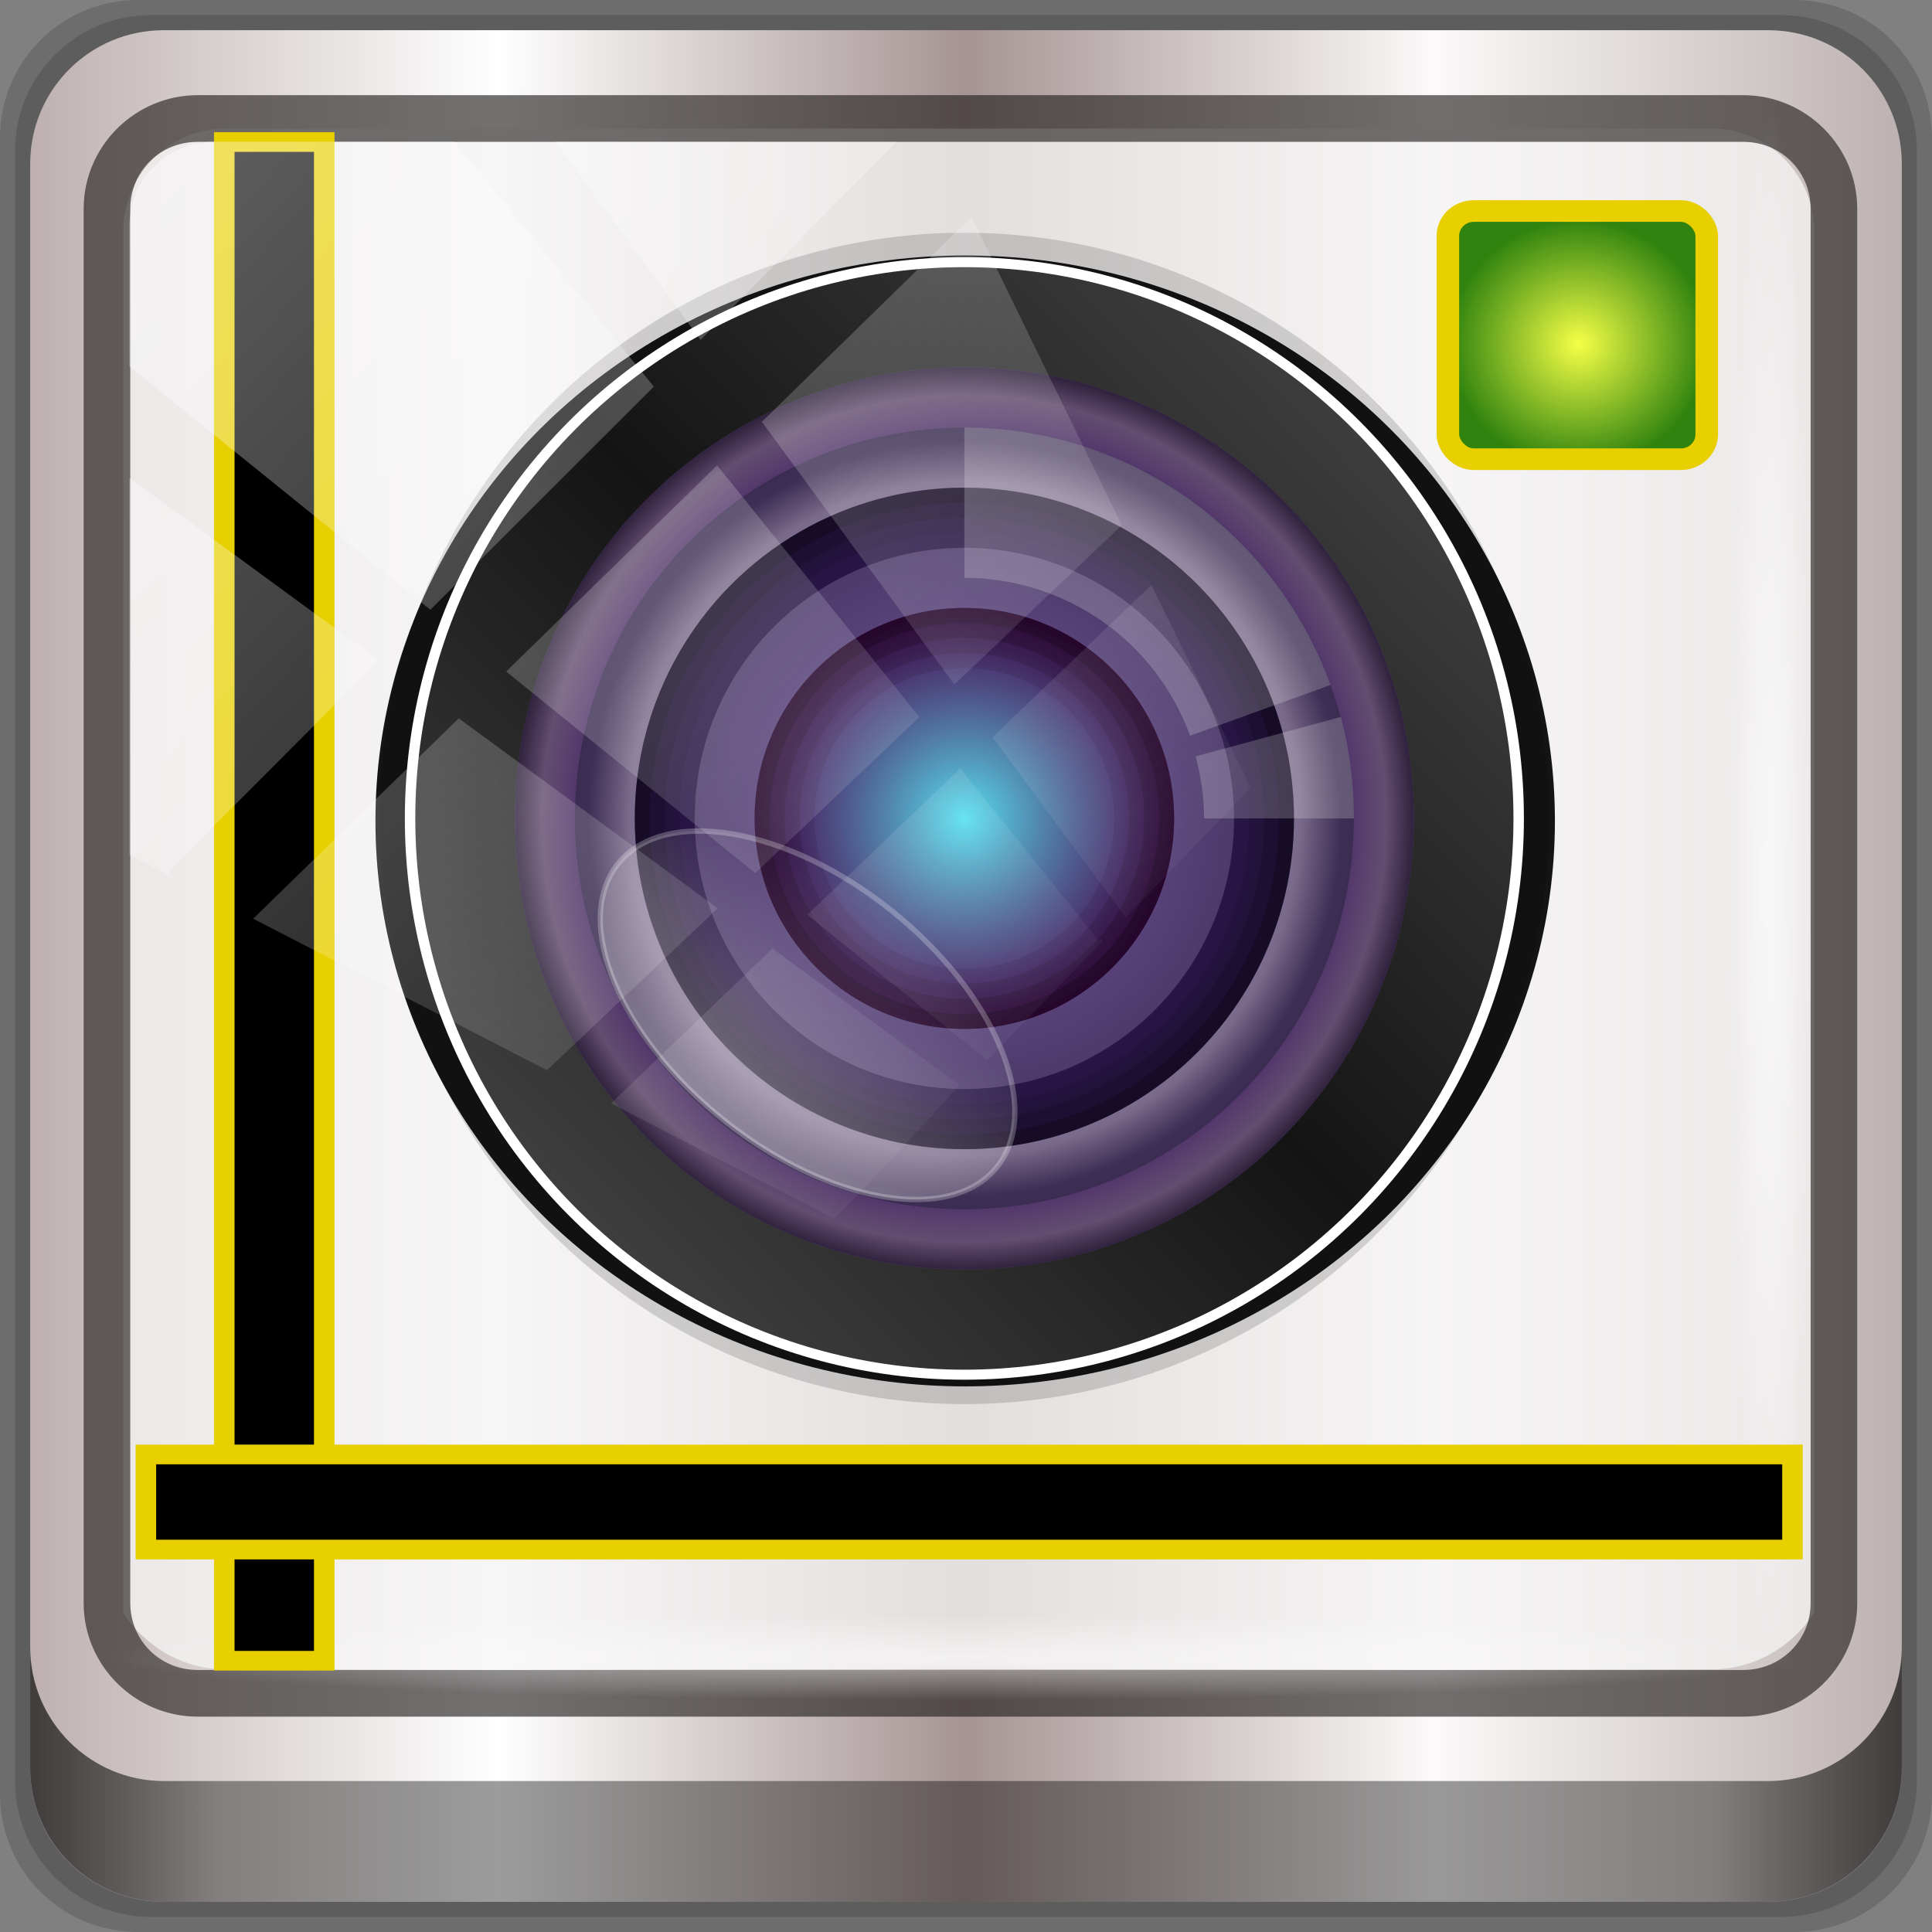 <?xml version="1.0" encoding="UTF-8" standalone="no"?>
<!-- Created with Inkscape (http://www.inkscape.org/) -->

<svg
   xmlns:dc="http://purl.org/dc/elements/1.1/"
   xmlns:cc="http://creativecommons.org/ns#"
   xmlns:rdf="http://www.w3.org/1999/02/22-rdf-syntax-ns#"
   xmlns:svg="http://www.w3.org/2000/svg"
   xmlns="http://www.w3.org/2000/svg"
   xmlns:xlink="http://www.w3.org/1999/xlink"
   xmlns:sodipodi="http://sodipodi.sourceforge.net/DTD/sodipodi-0.dtd"
   xmlns:inkscape="http://www.inkscape.org/namespaces/inkscape"
   width="96"
   height="96"
   viewBox="0 0 96 96"
   version="1.1"
   id="svg1072"
   inkscape:version="0.92.1 r15371"
   sodipodi:docname="camera.svg">
  <rect x="0" y="0" width="96" height="96" fill="#808080" stroke="none"/>
  <defs
     id="defs1066">
    <linearGradient
       y2="47"
       x2="90"
       y1="47"
       x1="6"
       gradientTransform="matrix(1.107,0,0,1.107,-4.994,-3.621)"
       gradientUnits="userSpaceOnUse"
       id="linearGradient4071"
       xlink:href="#linearGradient6139-0"
       inkscape:collect="always" />
    <linearGradient
       id="linearGradient6139-0">
      <stop
         style="stop-color:#beb0b0;stop-opacity:1"
         offset="0"
         id="stop6141-2" />
      <stop
         id="stop6151-0"
         offset="0.25"
         style="stop-color:#ffffff;stop-opacity:1;" />
      <stop
         id="stop6147-1"
         offset="0.5"
         style="stop-color:#a69494;stop-opacity:1" />
      <stop
         style="stop-color:#fbf9f9;stop-opacity:1;"
         offset="0.75"
         id="stop6149-4" />
      <stop
         style="stop-color:#bdb1b1;stop-opacity:1"
         offset="1"
         id="stop6143-4" />
    </linearGradient>
    <linearGradient
       gradientUnits="userSpaceOnUse"
       y2="88.172"
       x2="94.5"
       y1="88.172"
       x1="1.5"
       id="linearGradient4129"
       xlink:href="#linearGradient3832-0-6-1-1"
       inkscape:collect="always"
       gradientTransform="translate(0.149,0.415)" />
    <linearGradient
       id="linearGradient3832-0-6-1-1">
      <stop
         id="stop3834-6-3-7-1"
         offset="0"
         style="stop-color:#000000;stop-opacity:1;" />
      <stop
         style="stop-color:#000000;stop-opacity:0.588;"
         offset="0.1"
         id="stop3872-2-4" />
      <stop
         id="stop3844-6-2-7-6"
         offset="0.9"
         style="stop-color:#000000;stop-opacity:0.588;" />
      <stop
         id="stop3836-5-0-2-9"
         offset="1"
         style="stop-color:#000000;stop-opacity:1;" />
    </linearGradient>
    <radialGradient
       r="43.199"
       fy="44.893"
       fx="13.948"
       cy="44.893"
       cx="13.948"
       gradientTransform="matrix(0.975,0,0,0.049,34.048,80.582)"
       gradientUnits="userSpaceOnUse"
       id="radialGradient7462"
       xlink:href="#linearGradient3737"
       inkscape:collect="always" />
    <linearGradient
       id="linearGradient3737">
      <stop
         id="stop3739"
         style="stop-color:#ffffff;stop-opacity:1"
         offset="0" />
      <stop
         id="stop3741"
         style="stop-color:#ffffff;stop-opacity:0"
         offset="1" />
    </linearGradient>
    <radialGradient
       r="43.199"
       fy="44.893"
       fx="13.948"
       cy="44.893"
       cx="13.948"
       gradientTransform="matrix(0.888,0,0,0.049,31.96,-90.317)"
       gradientUnits="userSpaceOnUse"
       id="radialGradient7464"
       xlink:href="#linearGradient3737"
       inkscape:collect="always" />
    <linearGradient
       gradientTransform="scale(1.006,0.994)"
       gradientUnits="userSpaceOnUse"
       id="ButtonShadow"
       y2="7.017"
       x2="45.448"
       y1="92.54"
       x1="45.448">
      <stop
         offset="0"
         style="stop-color:#000000;stop-opacity:1"
         id="stop3750" />
      <stop
         offset="1"
         style="stop-color:#000000;stop-opacity:0.588"
         id="stop3752" />
    </linearGradient>
    <filter
       style="color-interpolation-filters:sRGB"
       id="filter3174-7">
      <feGaussianBlur
         stdDeviation="1.71"
         id="feGaussianBlur3176-5" />
    </filter>
    <linearGradient
       inkscape:collect="always"
       xlink:href="#linearGradient3811"
       id="linearGradient4026"
       gradientUnits="userSpaceOnUse"
       x1="32.835"
       y1="30.932"
       x2="68.879"
       y2="66.719"
       gradientTransform="matrix(1.603,0,0,1.69,-191.057,883.529)" />
    <linearGradient
       id="linearGradient3811">
      <stop
         style="stop-color:#505050;stop-opacity:1;"
         offset="0"
         id="stop3813" />
      <stop
         id="stop3820-1"
         offset="0.5"
         style="stop-color:#141414;stop-opacity:1;" />
      <stop
         style="stop-color:#505050;stop-opacity:1;"
         offset="1"
         id="stop3815" />
    </linearGradient>
    <radialGradient
       inkscape:collect="always"
       xlink:href="#linearGradient3858"
       id="radialGradient4028"
       gradientUnits="userSpaceOnUse"
       cx="50.936"
       cy="49.822"
       fx="50.936"
       fy="49.822"
       r="13.237"
       gradientTransform="matrix(1.736,0,0,1.817,-197.694,875.654)" />
    <linearGradient
       id="linearGradient3858">
      <stop
         style="stop-color:#ae74e0;stop-opacity:1;"
         offset="0"
         id="stop3860" />
      <stop
         id="stop3868"
         offset="0.866"
         style="stop-color:#ae74e0;stop-opacity:1;" />
      <stop
         id="stop3866"
         offset="0.939"
         style="stop-color:#e1b0ff;stop-opacity:1;" />
      <stop
         style="stop-color:#765599;stop-opacity:1;"
         offset="1"
         id="stop3862-3" />
    </linearGradient>
    <radialGradient
       inkscape:collect="always"
       xlink:href="#linearGradient3848-0"
       id="radialGradient4030"
       gradientUnits="userSpaceOnUse"
       gradientTransform="matrix(1.454,0,0,1.522,-183.364,890.324)"
       cx="50.936"
       cy="49.822"
       fx="50.936"
       fy="49.822"
       r="13.237" />
    <linearGradient
       id="linearGradient3848-0">
      <stop
         style="stop-color:#e0c3ff;stop-opacity:1;"
         offset="0"
         id="stop3850-4" />
      <stop
         id="stop3856"
         offset="0.892"
         style="stop-color:#e0c3ff;stop-opacity:1;" />
      <stop
         style="stop-color:#7c5fac;stop-opacity:1;"
         offset="1"
         id="stop3852-3" />
    </linearGradient>
    <radialGradient
       inkscape:collect="always"
       xlink:href="#linearGradient3894"
       id="radialGradient4032"
       gradientUnits="userSpaceOnUse"
       cx="50.936"
       cy="49.822"
       fx="50.936"
       fy="49.822"
       r="13.237"
       gradientTransform="matrix(0.81,0,0,0.848,-150.542,923.925)" />
    <linearGradient
       id="linearGradient3894">
      <stop
         style="stop-color:#5defff;stop-opacity:1;"
         offset="0"
         id="stop3896" />
      <stop
         style="stop-color:#660e73;stop-opacity:1;"
         offset="1"
         id="stop3898" />
    </linearGradient>
    <radialGradient
       inkscape:collect="always"
       xlink:href="#linearGradient3903"
       id="radialGradient4034"
       gradientUnits="userSpaceOnUse"
       cx="50.936"
       cy="49.822"
       fx="50.936"
       fy="49.822"
       r="13.237"
       gradientTransform="matrix(1.736,0,0,1.817,-197.694,875.654)" />
    <linearGradient
       id="linearGradient3903">
      <stop
         style="stop-color:#000000;stop-opacity:0.098;"
         offset="0"
         id="stop3905" />
      <stop
         style="stop-color:#000000;stop-opacity:1;"
         offset="1"
         id="stop3907" />
    </linearGradient>
    <linearGradient
       inkscape:collect="always"
       xlink:href="#linearGradient3874-2"
       id="linearGradient4036"
       gradientUnits="userSpaceOnUse"
       x1="53.473"
       y1="63.649"
       x2="53.473"
       y2="53.708"
       gradientTransform="matrix(1.393,-1.7975222e-8,-2.6902702e-8,1.407,-746.001,604.721)" />
    <linearGradient
       id="linearGradient3874-2">
      <stop
         style="stop-color:#ffffff;stop-opacity:0.588;"
         offset="0"
         id="stop3876-6" />
      <stop
         style="stop-color:#ffffff;stop-opacity:0;"
         offset="1"
         id="stop3878-07" />
    </linearGradient>
    <linearGradient
       id="linearGradient3847-0">
      <stop
         style="stop-color:#f5ff46;stop-opacity:1;"
         offset="0"
         id="stop3849-0" />
      <stop
         style="stop-color:#30830f;stop-opacity:1;"
         offset="1"
         id="stop3851-2" />
    </linearGradient>
    <radialGradient
       inkscape:collect="always"
       xlink:href="#linearGradient3847-0"
       id="radialGradient1069"
       gradientUnits="userSpaceOnUse"
       cx="139.741"
       cy="939.519"
       fx="139.741"
       fy="939.519"
       r="5.741"
       gradientTransform="matrix(1.153,0,0,1.153,-20.435,-142.404)" />
    <linearGradient
       y2="14.514"
       x2="50.528"
       y1="-28.642"
       x1="2.771"
       gradientUnits="userSpaceOnUse"
       id="linearGradient4767"
       xlink:href="#linearGradient3737"
       inkscape:collect="always" />
    <clipPath
       clipPathUnits="userSpaceOnUse"
       id="clipPath4156-4-1">
      <path
         style="opacity:0.6;fill:#ffffff;fill-opacity:1;stroke:none"
         d="m 27.046,-55.695 -14.214,13.321 h 0.061 l 15.653,21.771 10.231,-10.546 C 38.562,-32.302 27.468,-54.819 27.046,-55.695 Z M 9.647,-39.383 -5.241,-25.321 15.988,-7.806 26.372,-18.383 Z m 31.491,12.951 -9.741,9.714 8.945,12.458 7.781,-7.555 z m -49.84,4.379 -13.754,12.982 26.283,13.846 0.061,-0.062 -0.123,-0.062 L 13.599,-5.401 -8.702,-22.053 Z m 38.015,7.401 -9.803,9.775 11.579,9.559 7.628,-7.401 -8.669,-11.009 z m 20.187,5.674 -7.383,7.216 6.188,8.542 5.82,-6.137 z m -32.195,6.322 -9.557,9.498 13.662,7.185 7.934,-7.678 z m 23.312,2.374 -7.107,6.938 8.363,6.907 5.361,-5.674 -0.061,-0.092 -0.092,0.123 -6.464,-8.203 z m -8.73,8.542 -7.505,7.339 10.354,5.458 c 1.397,-1.321 5.675,-6.123 5.851,-6.322 z"
         id="path4158-0-8"
         inkscape:connector-curvature="0" />
    </clipPath>
  </defs>
  <sodipodi:namedview
     id="base"
     pagecolor="#ffffff"
     bordercolor="#666666"
     borderopacity="1.0"
     inkscape:pageopacity="0.0"
     inkscape:pageshadow="2"
     inkscape:zoom="2.9189228"
     inkscape:cx="4.6395411"
     inkscape:cy="47.14348"
     inkscape:document-units="px"
     inkscape:current-layer="g1067"
     showgrid="false"
     inkscape:showpageshadow="false"
     units="px"
     inkscape:lockguides="true"
     inkscape:window-width="1280"
     inkscape:window-height="972"
     inkscape:window-x="0"
     inkscape:window-y="26"
     inkscape:window-maximized="1">
    <sodipodi:guide
       position="0,0"
       orientation="0,96"
       id="guide1621"
       inkscape:locked="true" />
    <sodipodi:guide
       position="96,0"
       orientation="-96,0"
       id="guide1623"
       inkscape:locked="true" />
    <sodipodi:guide
       position="96,96"
       orientation="0,-96"
       id="guide1625"
       inkscape:locked="true" />
    <sodipodi:guide
       position="0,96"
       orientation="96,0"
       id="guide1627"
       inkscape:locked="true" />
  </sodipodi:namedview>
  <g
     inkscape:label="Livello 1"
     inkscape:groupmode="layer"
     id="layer1"
     transform="translate(0,-1026.52)">
    <g
       transform="translate(-0.149,1026.105)"
       style="display:inline"
       id="g1346">
      <path
         style="display:inline;opacity:0.15;fill:#000000;fill-opacity:1;fill-rule:nonzero;stroke:none"
         d="M 89.292,0.415 H 7.006 c -3.799,0 -6.857,3.058 -6.857,6.857 V 89.558 c 0,3.799 3.058,6.857 6.857,6.857 H 89.292 c 3.799,0 6.857,-3.058 6.857,-6.857 V 7.272 c 0,-3.799 -3.058,-6.857 -6.857,-6.857 z"
         id="path3288"
         inkscape:connector-curvature="0" />
      <path
         inkscape:connector-curvature="0"
         id="path4085"
         d="M 88.649,1.165 H 7.649 c -3.739,0 -6.75,3.01 -6.75,6.75 V 88.915 c 0,3.74 3.011,6.75 6.75,6.75 H 88.649 c 3.74,0 6.75,-3.01 6.75,-6.75 V 7.915 c 0,-3.739 -3.01,-6.75 -6.75,-6.75 z"
         style="display:inline;opacity:0.15;fill:#000000;fill-opacity:1;fill-rule:nonzero;stroke:none" />
      <path
         style="display:inline;fill:url(#linearGradient4071);fill-opacity:1;fill-rule:nonzero;stroke:none"
         d="M 88.006,1.915 H 8.292 c -3.68,0 -6.643,2.963 -6.643,6.643 V 88.272 c 0,3.68 2.963,6.643 6.643,6.643 H 88.006 c 3.68,0 6.643,-2.963 6.643,-6.643 V 8.558 c 0,-3.68 -2.963,-6.643 -6.643,-6.643 z"
         id="rect4251-1"
         inkscape:connector-curvature="0" />
      <path
         style="display:inline;opacity:0.779;fill:#f5f3f3;fill-opacity:1;fill-rule:nonzero;stroke:none;stroke-width:1.03"
         d="m 11.39,6.802 c -2.856,0 -5.124,2.288 -5.124,5.171 v 21.427 7.239 39.914 c 1.097,1.684 2.969,2.812 5.124,2.812 h 4.099 65.589 4.099 c 2.155,0 4.027,-1.127 5.124,-2.812 V 40.64 33.401 11.973 c 0,-2.883 -2.268,-5.171 -5.124,-5.171 z"
         id="path3400-6"
         inkscape:connector-curvature="0"
         sodipodi:nodetypes="sscccsccscccsss" />
      <path
         inkscape:connector-curvature="0"
         id="path4989"
         d="m 9.974,5.144 c -3.117,0 -5.668,2.54 -5.668,5.646 v 69.278 c 0,3.106 2.551,5.646 5.668,5.646 H 86.766 c 3.117,0 5.668,-2.54 5.668,-5.646 V 10.79 c 0,-3.106 -2.551,-5.646 -5.668,-5.646 z m 0,2.319 H 86.766 c 1.888,0 3.352,1.48 3.352,3.327 v 69.278 c 0,1.846 -1.464,3.327 -3.352,3.327 H 9.974 c -1.888,0 -3.352,-1.48 -3.352,-3.327 V 10.79 c 0,-1.846 1.464,-3.327 3.352,-3.327 z"
         style="color:#000000;font-style:normal;font-variant:normal;font-weight:normal;font-stretch:normal;font-size:medium;line-height:normal;font-family:Sans;-inkscape-font-specification:Sans;text-indent:0;text-align:start;text-decoration:none;text-decoration-line:none;letter-spacing:normal;word-spacing:normal;text-transform:none;writing-mode:lr-tb;direction:ltr;baseline-shift:baseline;text-anchor:start;display:inline;overflow:visible;visibility:visible;fill:#241f1f;fill-opacity:0.633;stroke:none;stroke-width:2.376;marker:none;enable-background:accumulate" />
      <path
         inkscape:connector-curvature="0"
         style="display:inline;opacity:0.658;fill:url(#linearGradient4129);fill-opacity:1;fill-rule:nonzero;stroke:none"
         d="m 1.649,82.259 v 6 c 0,3.68 2.976,6.656 6.656,6.656 H 87.993 c 3.68,0 6.656,-2.976 6.656,-6.656 v -6 c 0,3.68 -2.976,6.656 -6.656,6.656 H 8.305 c -3.68,0 -6.656,-2.976 -6.656,-6.656 z"
         id="path4118" />
      <rect
         style="opacity:0.55;fill:url(#radialGradient7462);fill-opacity:1;stroke:none"
         id="rect4131"
         width="84.25"
         height="4.25"
         x="5.524"
         y="80.665"
         rx="0"
         ry="4.25" />
      <rect
         ry="4.25"
         rx="0"
         y="-90.234"
         x="5.975"
         height="4.25"
         width="76.75"
         id="rect4141"
         style="opacity:0.669;fill:url(#radialGradient7464);fill-opacity:1;stroke:none"
         transform="rotate(90)" />
      <g
         transform="matrix(0.972,0,0,0.932,-58.155,-859.381)"
         id="g1026"
         style="display:inline">
        <g
           id="g1067">
          <rect
             transform="rotate(90)"
             style="fill:#000000;fill-opacity:1;stroke:#e7cf00;stroke-width:1.05;stroke-miterlimit:4;stroke-dasharray:none;stroke-opacity:1"
             id="rect4052"
             width="80.969"
             height="5.111"
             x="930.101"
             y="-76.559" />
          <rect
             y="1000.072"
             x="67.442"
             height="5.07"
             width="84.175"
             id="rect4050"
             style="fill:#000000;fill-opacity:1;stroke:#e7cf00;stroke-width:1.05;stroke-miterlimit:4;stroke-dasharray:none;stroke-opacity:1" />
          <path
             id="path3805"
             d="m 151.748,940.194 v 70.32 h -45.516 c -18.853,0 -34.137,-15.742 -34.137,-35.16 0,-19.418 15.284,-35.16 34.137,-35.16 z"
             style="opacity:0.373;fill:none;stroke:none;stroke-width:0.982"
             inkscape:connector-curvature="0" />
          <ellipse
             ry="30.148"
             rx="30.148"
             cy="966.295"
             cx="109.324"
             style="fill:#141414;fill-opacity:1;stroke:none;stroke-width:1.188"
             id="path3803" />
          <ellipse
             ry="29.658"
             rx="28.337"
             cy="966.162"
             cx="-109.283"
             style="opacity:0.15;fill:#000000;fill-opacity:1;stroke:#000000;stroke-width:3.134;stroke-miterlimit:4;stroke-dasharray:none;stroke-opacity:1"
             id="path3822"
             transform="scale(-1,1)" />
          <ellipse
             ry="29.658"
             rx="28.337"
             cy="966.162"
             cx="-109.283"
             id="path3809"
             style="fill:url(#linearGradient4026);fill-opacity:1;stroke:#ffffff;stroke-width:0.534;stroke-miterlimit:4;stroke-dasharray:none;stroke-opacity:1"
             transform="scale(-1,1)" />
          <ellipse
             ry="24.047"
             rx="22.976"
             cy="966.162"
             cx="-109.283"
             id="path3890"
             style="fill:url(#radialGradient4028);fill-opacity:1;stroke:none;stroke-width:1.776"
             transform="scale(-1,1)" />
          <ellipse
             ry="20.841"
             rx="19.913"
             cy="966.162"
             cx="-109.283"
             style="fill:url(#radialGradient4030);fill-opacity:1;stroke:none;stroke-width:1.539"
             id="path3838"
             transform="scale(-1,1)" />
          <ellipse
             ry="17.634"
             rx="16.849"
             cy="966.162"
             cx="-109.283"
             style="fill:#402370;fill-opacity:1;stroke:none;stroke-width:1.302"
             id="path3819"
             transform="scale(-1,1)" />
          <ellipse
             ry="14.428"
             rx="13.786"
             cy="966.162"
             cx="-109.283"
             id="path3047"
             style="fill:#7c5fac;fill-opacity:1;stroke:none;stroke-width:1.065"
             transform="scale(-1,1)" />
          <ellipse
             ry="11.222"
             rx="10.722"
             cy="966.162"
             cx="-109.283"
             style="fill:url(#radialGradient4032);fill-opacity:1;stroke:none;stroke-width:0.829"
             id="path3892"
             transform="scale(-1,1)" />
          <path
             id="path3902"
             d="m 109.283,954.94 c 5.922,0 10.722,5.024 10.722,11.222 0,6.198 -4.801,11.222 -10.722,11.222 -5.922,0 -10.722,-5.024 -10.722,-11.222 0,-6.198 4.801,-11.222 10.722,-11.222 z m 0,3.206 c -4.23,0 -7.659,3.589 -7.659,8.016 0,4.427 3.429,8.016 7.659,8.016 4.23,0 7.659,-3.589 7.659,-8.016 0,-4.427 -3.429,-8.016 -7.659,-8.016 z"
             style="opacity:0.09;fill:#000000;fill-opacity:1;stroke:none;stroke-width:0.89"
             inkscape:connector-curvature="0" />
          <path
             id="path3916"
             d="m 109.283,954.94 c 5.922,0 10.722,5.024 10.722,11.222 0,6.198 -4.801,11.222 -10.722,11.222 -5.922,0 -10.722,-5.024 -10.722,-11.222 0,-6.198 4.801,-11.222 10.722,-11.222 z m 0,2.405 c -4.653,0 -8.425,3.948 -8.425,8.817 0,4.87 3.772,8.817 8.425,8.817 4.653,0 8.425,-3.948 8.425,-8.817 0,-4.87 -3.772,-8.817 -8.425,-8.817 z"
             style="opacity:0.12;fill:#000000;fill-opacity:1;stroke:none;stroke-width:0.89"
             inkscape:connector-curvature="0" />
          <path
             id="path3907"
             d="m 109.283,954.94 c 5.922,0 10.722,5.024 10.722,11.222 0,6.198 -4.801,11.222 -10.722,11.222 -5.922,0 -10.722,-5.024 -10.722,-11.222 0,-6.198 4.801,-11.222 10.722,-11.222 z m 0,1.603 c -5.076,0 -9.19,4.306 -9.19,9.619 0,5.312 4.115,9.619 9.19,9.619 5.076,0 9.19,-4.306 9.19,-9.619 0,-5.312 -4.115,-9.619 -9.19,-9.619 z"
             style="opacity:0.16;fill:#000000;fill-opacity:1;stroke:none;stroke-width:0.89"
             inkscape:connector-curvature="0" />
          <path
             id="path3925"
             d="m 109.283,954.94 c 5.922,0 10.722,5.024 10.722,11.222 0,6.198 -4.801,11.222 -10.722,11.222 -5.922,0 -10.722,-5.024 -10.722,-11.222 0,-6.198 4.801,-11.222 10.722,-11.222 z m 0,0.802 c -5.499,0 -9.956,4.665 -9.956,10.42 0,5.755 4.458,10.42 9.956,10.42 5.499,0 9.956,-4.665 9.956,-10.42 0,-5.755 -4.458,-10.42 -9.956,-10.42 z"
             style="opacity:0.2;fill:#000000;fill-opacity:1;stroke:none;stroke-width:0.89"
             inkscape:connector-curvature="0" />
          <path
             id="path3821"
             d="m 109.283,948.527 c 9.306,0 16.849,7.895 16.849,17.634 0,9.739 -7.544,17.634 -16.849,17.634 -9.306,0 -16.849,-7.895 -16.849,-17.634 0,-9.739 7.544,-17.634 16.849,-17.634 z m 0,2.405 c -8.037,0 -14.552,6.819 -14.552,15.23 0,8.411 6.515,15.23 14.552,15.23 8.037,0 14.552,-6.819 14.552,-15.23 0,-8.411 -6.515,-15.23 -14.552,-15.23 z"
             style="opacity:0.1;fill:#000000;fill-opacity:1;stroke:none;stroke-width:0.89"
             inkscape:connector-curvature="0" />
          <path
             id="path3828"
             d="m 109.283,948.527 c 9.306,0 16.849,7.895 16.849,17.634 0,9.739 -7.544,17.634 -16.849,17.634 -9.306,0 -16.849,-7.895 -16.849,-17.634 0,-9.739 7.544,-17.634 16.849,-17.634 z m 0,1.603 c -8.46,0 -15.317,7.177 -15.317,16.031 0,8.854 6.858,16.031 15.317,16.031 8.46,0 15.317,-7.177 15.317,-16.031 0,-8.854 -6.858,-16.031 -15.317,-16.031 z"
             style="opacity:0.15;fill:#000000;fill-opacity:1;stroke:none;stroke-width:0.89"
             inkscape:connector-curvature="0" />
          <path
             id="path3833"
             d="m 109.283,948.527 c 9.306,0 16.849,7.895 16.849,17.634 0,9.739 -7.544,17.634 -16.849,17.634 -9.306,0 -16.849,-7.895 -16.849,-17.634 0,-9.739 7.544,-17.634 16.849,-17.634 z m 0,0.802 c -8.883,0 -16.083,7.536 -16.083,16.833 0,9.297 7.201,16.833 16.083,16.833 8.883,0 16.083,-7.536 16.083,-16.833 0,-9.296 -7.201,-16.833 -16.083,-16.833 z"
             style="opacity:0.2;fill:#000000;fill-opacity:1;stroke:none;stroke-width:0.89"
             inkscape:connector-curvature="0" />
          <ellipse
             ry="24.047"
             rx="22.976"
             cy="966.162"
             cx="-109.283"
             style="opacity:0.594;fill:url(#radialGradient4034);fill-opacity:1;stroke:none;stroke-width:1.776"
             id="path3870"
             transform="scale(-1,1)" />
          <ellipse
             ry="7.041"
             rx="12.616"
             cy="687.13"
             cx="-671.384"
             transform="matrix(-0.769,-0.639,-0.604,0.797,0,0)"
             id="path3872"
             style="opacity:0.63;fill:url(#linearGradient4036);fill-opacity:1;stroke:#ffffff;stroke-width:0.28;stroke-miterlimit:4;stroke-dasharray:none;stroke-opacity:0.392" />
          <path
             id="path3893"
             d="m 109.283,945.321 c 8.371,0 15.853,5.494 18.716,13.727 l -7.18,2.705 c -1.762,-5.066 -6.384,-8.416 -11.536,-8.416 z"
             style="opacity:0.2;fill:#ffffff;fill-opacity:1;stroke:none;stroke-width:0.89"
             inkscape:connector-curvature="0" />
          <path
             id="path3897"
             d="m 128.526,960.751 c 0.45,1.759 0.67,3.589 0.67,5.411 h -7.659 c 0,-1.121 -0.154,-2.224 -0.431,-3.306 z"
             style="opacity:0.2;fill:#ffffff;fill-opacity:1;stroke:none;stroke-width:0.89"
             inkscape:connector-curvature="0" />
          <rect
             ry="1.323"
             rx="1.323"
             y="933.779"
             x="134.001"
             height="13.232"
             width="13.232"
             id="rect3852"
             style="fill:url(#radialGradient1069);fill-opacity:1;stroke:#e7cf00;stroke-width:1.153;stroke-opacity:1" />
        </g>
      </g>
      <rect
         transform="matrix(1.069,0,0,1.048,4.444,38.894)"
         style="opacity:0.373;fill:url(#linearGradient4767);fill-opacity:1;stroke:none"
         id="rect4146"
         width="75.966"
         height="69.024"
         x="2"
         y="-30"
         rx="3.957"
         ry="3.957"
         clip-path="url(#clipPath4156-4-1)" />
    </g>
  </g>
</svg>
